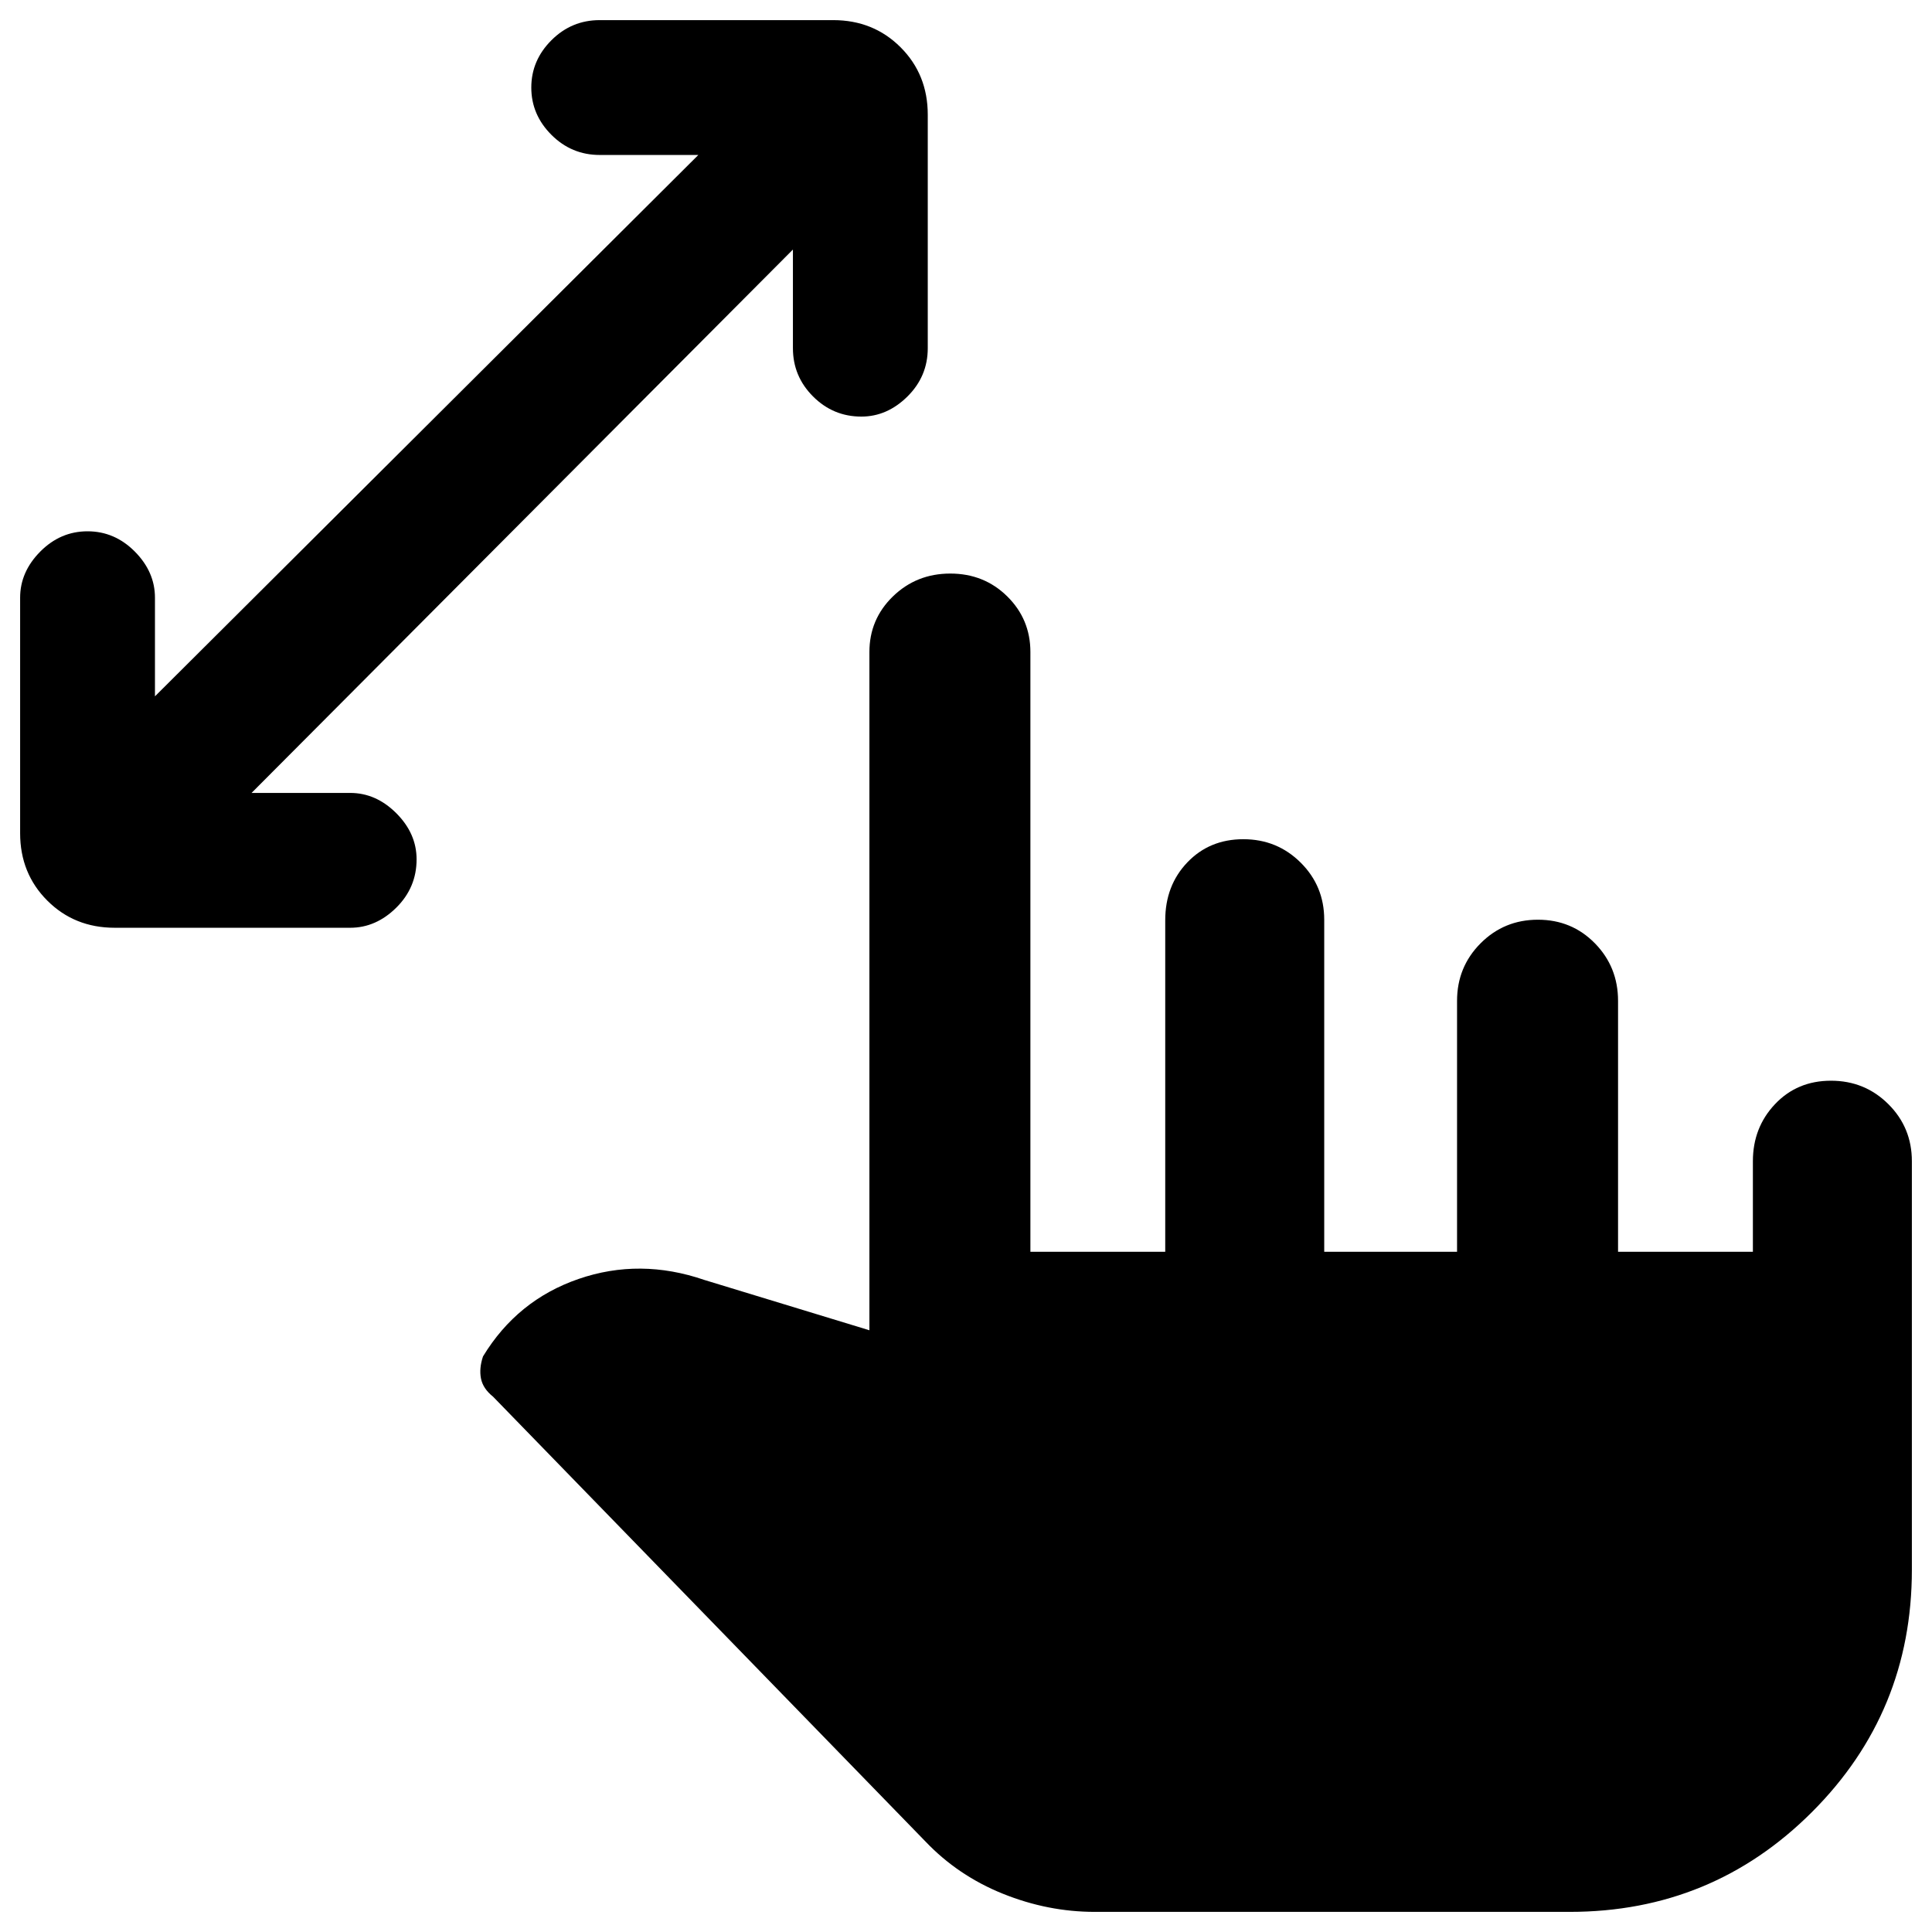 <svg xmlns="http://www.w3.org/2000/svg" width="48" height="48" viewBox="0 -960 960 960"><path d="M394-836 125-566h49q12.83 0 22.92 10.08Q207-545.83 207-533q0 14-10.08 24-10.09 10-22.92 10H57q-20 0-33.5-13.5T10-546v-117q0-12.83 10-22.92Q30-696 43.5-696T67-685.92Q77-675.83 77-663v49l270-269h-49q-14 0-24-10t-10-23.5q0-13.5 10-23.5t24-10h116q20 0 33.5 13.5T461-903v116q0 14-10.08 24-10.09 10-22.92 10-14 0-24-10t-10-24v-49ZM544-10q-23.29 0-45.65-9-22.35-9-38.56-26.04L245-266q-5-4-6-9t1-11q17-28 47.5-38.5t62.5.5l82 25v-337q0-16.3 11.69-27.65 11.7-11.35 28.5-11.35 16.81 0 28.31 11.35T512-636v298h67v-164.74q0-17.26 11-28.76t27.81-11.5q16.8 0 28.5 11.64Q658-519.72 658-503v165h66v-124.67q0-16.86 11.69-28.6 11.7-11.73 28.5-11.73 16.81 0 28.31 11.73 11.5 11.74 11.5 28.6V-338h67v-45q0-16.73 11-28.36Q893-423 909.81-423q16.8 0 28.5 11.64Q950-399.73 950-383v203q0 70.76-49.62 120.38Q850.76-10 780-10H544Z"/></svg>